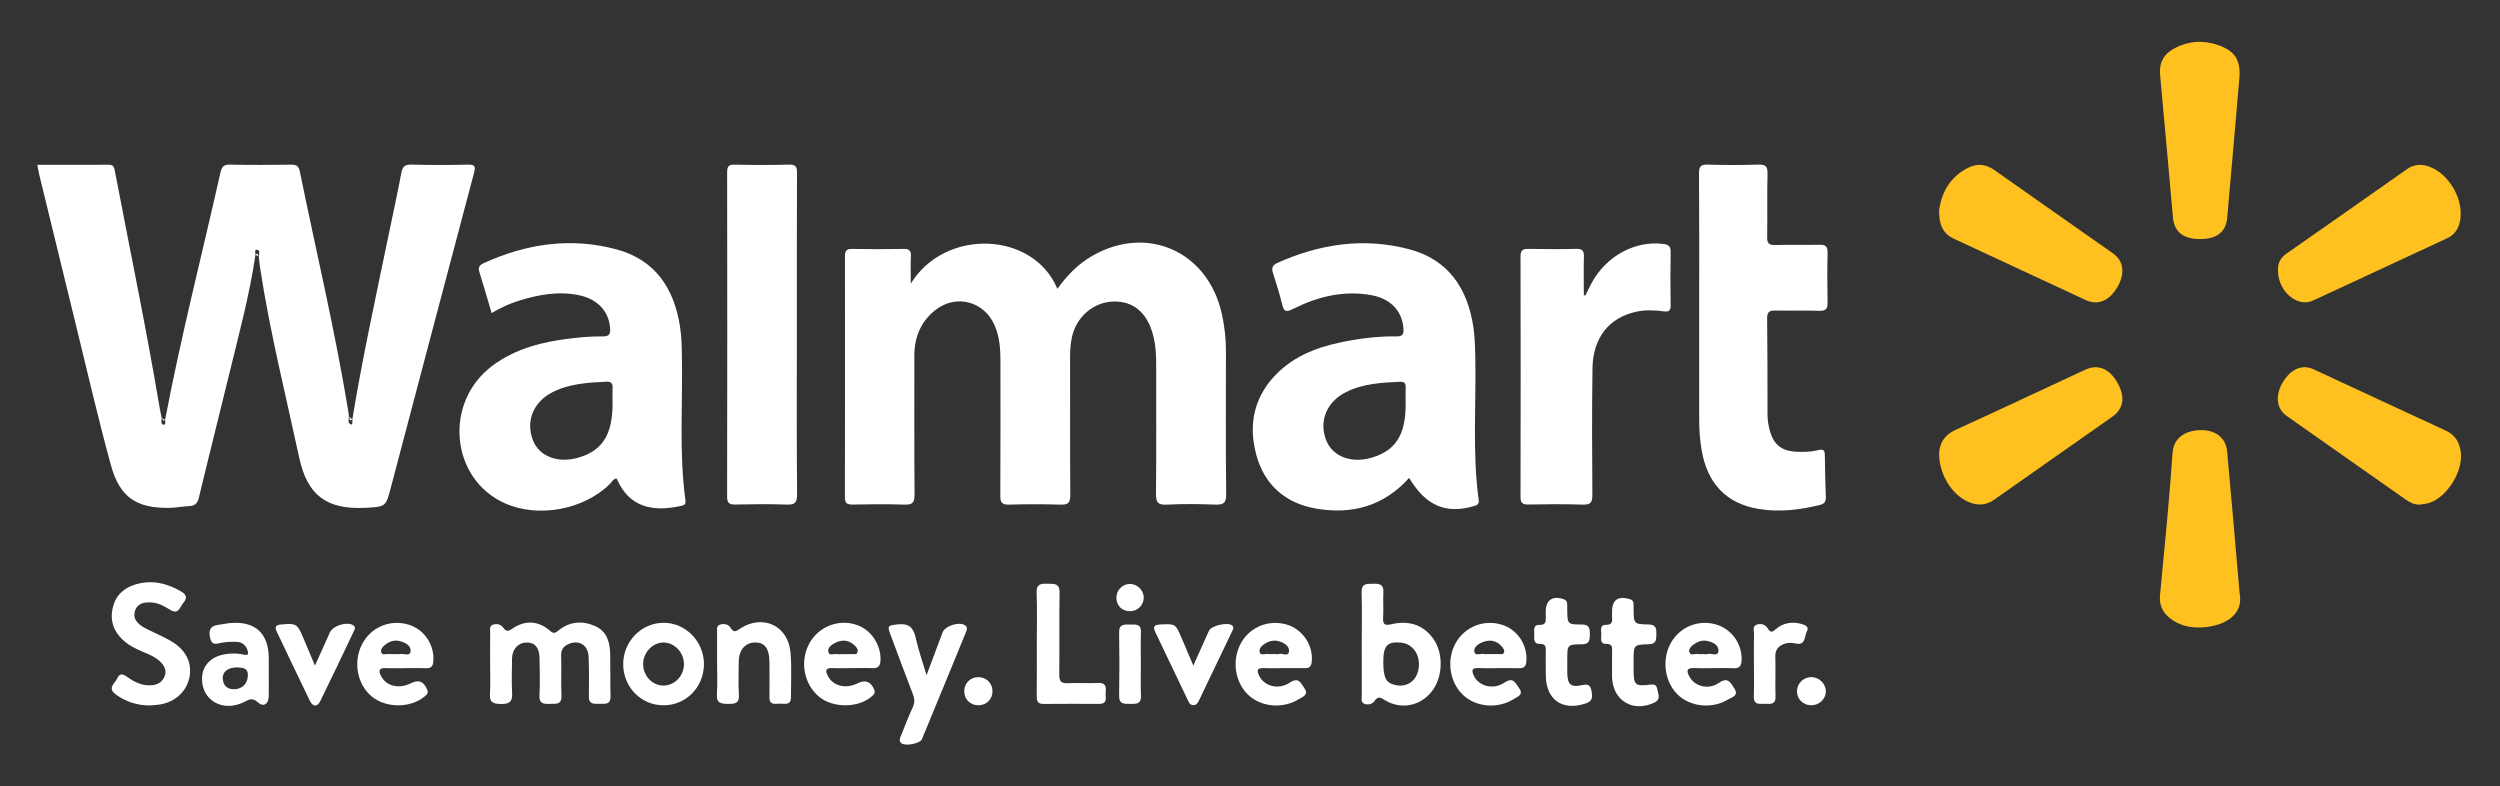 <?xml version="1.0" encoding="utf-8"?>
<!-- Generator: Adobe Illustrator 24.0.0, SVG Export Plug-In . SVG Version: 6.00 Build 0)  -->
<svg version="1.1" id="Capa_1" xmlns="http://www.w3.org/2000/svg" xmlns:xlink="http://www.w3.org/1999/xlink" x="0px" y="0px"
	 viewBox="0 0 792 249.15" style="enable-background:new 0 0 792 249.15;" xml:space="preserve">
<rect x="0" y="0" width="792" height="249.15" fill="#333333" stroke="none"/>
<style type="text/css">
	.st0{fill:#0071CD;}
	.st1{fill:#FEC120;}
	.st2{fill:#1D1D1B;}
	.st3{fill:#FFFFFF;}
</style>
<g>
	<path class="st3" d="M288.53,89.88c10.7-17.61,38.77-16.75,46.45,1.62c3.08-4.29,6.64-7.95,11.2-10.53
		c17.35-9.84,36.38-1.34,40.86,18.29c0.92,4.02,1.34,8.1,1.34,12.24c-0.01,15.02-0.1,30.04,0.07,45.05c0.03,2.88-0.9,3.4-3.47,3.3
		c-5.14-0.19-10.3-0.24-15.43,0.02c-2.87,0.14-3.35-0.89-3.33-3.49c0.13-13.58,0.05-27.16,0.06-40.73c0-3.3-0.17-6.58-1.06-9.78
		c-1.94-7.01-6.36-10.6-12.69-10.34c-6.23,0.26-11.61,4.95-12.95,11.31c-0.43,2.02-0.58,4.06-0.58,6.13
		c0.03,14.61-0.04,29.21,0.07,43.82c0.02,2.43-0.62,3.16-3.07,3.08c-5.45-0.18-10.91-0.16-16.36-0.01c-2.2,0.06-2.76-0.68-2.74-2.8
		c0.08-14.3,0.04-28.6,0.04-42.89c0-3.83-0.3-7.58-1.87-11.16c-3.33-7.58-12.2-9.92-18.73-4.79c-4.69,3.68-6.69,8.69-6.68,14.59
		c0.02,14.61-0.06,29.21,0.07,43.82c0.02,2.56-0.63,3.34-3.22,3.24c-5.45-0.2-10.91-0.13-16.36-0.03c-1.83,0.03-2.49-0.43-2.49-2.39
		c0.06-25.41,0.05-50.82,0.02-76.22c0-1.65,0.38-2.4,2.22-2.37c5.45,0.1,10.91,0.09,16.36,0c1.74-0.03,2.39,0.51,2.32,2.28
		C288.44,83.78,288.53,86.45,288.53,89.88z"/>
	<path class="st3" d="M538.3,95.92c0-13.67,0.05-27.34-0.05-41.02c-0.01-2.13,0.51-2.81,2.71-2.75c5.34,0.16,10.7,0.17,16.04,0
		c2.26-0.07,3.01,0.47,2.95,2.86c-0.17,6.68,0.01,13.36-0.11,20.04c-0.04,2.02,0.55,2.64,2.57,2.57c4.62-0.14,9.26,0.04,13.88-0.08
		c1.94-0.05,2.74,0.41,2.69,2.53c-0.13,5.24-0.11,10.49-0.01,15.73c0.04,1.94-0.45,2.73-2.57,2.66c-4.62-0.16-9.25,0.02-13.88-0.08
		c-1.88-0.04-2.71,0.32-2.69,2.48c0.13,10.07,0.1,20.15,0.11,30.22c0,1.97,0.29,3.9,0.86,5.77c1.21,4.02,3.61,5.92,7.82,6.23
		c2.47,0.18,4.96,0.12,7.36-0.48c1.78-0.45,2.12,0.15,2.13,1.74c0.04,4.31,0.15,8.63,0.31,12.94c0.05,1.41-0.26,2.29-1.8,2.67
		c-6.45,1.6-13,2.38-19.56,1.27c-10.28-1.74-16.24-8.15-18.01-18.79c-0.53-3.15-0.75-6.32-0.75-9.51
		C538.31,120.59,538.3,108.25,538.3,95.92z"/>
	<path class="st3" d="M252.44,105.98c0,16.85-0.08,33.71,0.08,50.56c0.03,2.85-0.85,3.41-3.45,3.31c-5.34-0.2-10.69-0.12-16.03-0.02
		c-1.9,0.04-2.7-0.36-2.69-2.52c0.07-34.22,0.06-68.44,0.01-102.67c0-1.82,0.38-2.53,2.37-2.48c5.75,0.13,11.52,0.15,17.27-0.01
		c2.14-0.06,2.5,0.74,2.49,2.65C252.42,71.86,252.44,88.92,252.44,105.98z"/>
	<path class="st3" d="M502.25,93.62c0.71-1.42,1.37-2.88,2.14-4.27c4.76-8.46,13.75-13.17,22.55-12.07
		c1.91,0.24,2.35,0.94,2.32,2.71c-0.1,5.55-0.1,11.1,0,16.65c0.03,1.82-0.5,2.22-2.28,1.98c-2.85-0.37-5.76-0.49-8.6,0.13
		c-8.6,1.85-13.74,8.23-13.88,17.89c-0.2,13.36-0.13,26.73-0.04,40.09c0.02,2.33-0.47,3.22-3.01,3.13
		c-5.75-0.2-11.52-0.13-17.27-0.03c-1.86,0.03-2.48-0.51-2.48-2.43c0.06-25.39,0.06-50.78,0-76.17c0-1.98,0.74-2.41,2.54-2.38
		c5.04,0.09,10.08,0.11,15.11-0.01c1.94-0.05,2.48,0.64,2.43,2.49c-0.11,4.06-0.03,8.13-0.03,12.2
		C501.93,93.56,502.09,93.59,502.25,93.62z"/>
	<path class="st1" d="M721.65,85.6c-0.06-2.24,0.81-3.93,2.67-5.23c12.73-8.88,25.43-17.79,38.12-26.72
		c2.22-1.56,4.49-1.79,7.01-0.91c6.48,2.26,11.24,10.66,9.87,17.38c-0.51,2.5-1.77,4.3-4.12,5.38
		c-14.17,6.57-28.31,13.2-42.49,19.74c-4.4,2.03-9.94-1.98-10.91-7.78C721.71,86.84,721.7,86.21,721.65,85.6z"/>
	<path class="st1" d="M614.32,143.84c0.05-3.18,1.46-5.94,5.18-7.64c13.73-6.26,27.38-12.71,41.08-19.06
		c4.03-1.87,7.7-0.37,10.21,4.08c2.56,4.53,2.03,8.24-1.66,10.84c-12.44,8.75-24.91,17.44-37.33,26.21
		c-2.86,2.02-5.76,1.95-8.72,0.51C618.12,156.36,614.34,150.1,614.32,143.84z"/>
	<path class="st1" d="M614.3,66.83c0.7-5.74,3.38-10.68,9.09-13.63c2.9-1.49,5.65-1.27,8.4,0.66c12.51,8.84,25.07,17.59,37.6,26.4
		c3.41,2.39,3.91,6.38,1.41,10.68c-2.49,4.29-6.18,5.9-9.93,4.17c-13.99-6.47-27.94-13.02-41.92-19.5
		C615.35,73.93,614.31,70.94,614.3,66.83z"/>
	<path class="st1" d="M766.55,159.87c-1.65,0.02-3-0.62-4.3-1.53c-12.6-8.86-25.23-17.68-37.82-26.56
		c-3.29-2.32-3.71-6.53-1.23-10.7c2.47-4.15,6.12-5.76,9.72-4.1c13.98,6.46,27.92,13.01,41.91,19.44c2.96,1.36,4.29,3.64,4.73,6.68
		c0.87,6.06-4.19,14.32-10,16.23C768.6,159.65,767.56,159.7,766.55,159.87z"/>
	<path class="st1" d="M709.54,188.22c1.23,6.58-4.91,10.25-12.19,10.56c-3.21,0.14-6.37-0.49-9.11-2.35
		c-2.73-1.85-4.28-4.27-3.95-7.78c1.41-15.03,2.95-30.05,3.97-45.11c0.33-4.85,4.02-7.09,8.58-7.27c4.96-0.19,8.31,2.37,8.72,6.75
		c1.15,12.37,2.19,24.76,3.27,37.14C709.05,182.72,709.28,185.28,709.54,188.22z"/>
	<path class="st1" d="M709.47,24.3c-1.3,14.94-2.55,29.88-3.91,44.81c-0.41,4.57-3.54,6.76-9.06,6.62
		c-5.05-0.12-7.73-2.46-8.12-6.91c-1.32-15.04-2.68-30.07-4.06-45.1c-0.35-3.81,1.09-6.63,4.75-8.52c4.42-2.29,9.05-2.54,13.74-0.88
		C707.97,16.15,709.77,18.9,709.47,24.3z"/>
	<path class="st3" d="M155.27,210.32c0-3.29-0.03-6.58,0.02-9.86c0.01-0.96-0.36-2.22,0.99-2.6c1.14-0.32,2.39-0.09,3.08,0.9
		c0.97,1.39,1.67,1.3,3.02,0.36c3.95-2.73,8.2-2.5,11.85,0.7c1.21,1.06,1.71,0.71,2.71-0.1c3.54-2.85,7.54-3.17,11.59-1.38
		c3.82,1.69,4.7,5.2,4.78,8.96c0.09,4.42-0.02,8.84,0.11,13.25c0.08,2.56-1.53,2.48-3.25,2.41c-1.68-0.06-3.67,0.5-3.62-2.37
		c0.07-4.21,0.1-8.43-0.09-12.63c-0.17-3.7-3.17-5.39-6.48-3.87c-1.57,0.72-2.26,1.82-2.21,3.63c0.12,4.21-0.08,8.43,0.09,12.64
		c0.13,3.05-1.86,2.55-3.68,2.62c-1.91,0.07-3.42,0.02-3.28-2.68c0.2-3.89,0.1-7.81,0.03-11.71c-0.06-3.43-1.46-5.06-4.1-5.04
		c-2.65,0.02-4.57,2.07-4.62,5.09c-0.06,3.7-0.15,7.41,0.03,11.09c0.14,2.69-1.04,3.32-3.47,3.29c-2.28-0.03-3.74-0.3-3.56-3.15
		C155.43,216.7,155.27,213.51,155.27,210.32z"/>
	<path class="st3" d="M47.33,223.49c-3.94-0.05-7.48-1.17-10.67-3.51c-2.81-2.06-0.16-3.56,0.54-5.17c0.79-1.81,2.02-1.17,3.24-0.28
		c2.29,1.68,4.78,2.81,7.73,2.54c1.92-0.18,3.33-1.1,4.01-2.9c0.66-1.76-0.09-3.24-1.32-4.46c-1.57-1.55-3.58-2.38-5.58-3.21
		c-2.29-0.95-4.49-2.06-6.33-3.76c-3.06-2.83-4.17-6.3-3.2-10.34c0.93-3.86,3.58-6.21,7.26-7.28c5.15-1.5,9.95-0.37,14.48,2.32
		c1.62,0.96,1.86,2.08,0.63,3.49c-1.09,1.25-1.44,3.87-4.09,2.32c-1.87-1.09-3.7-2.26-5.94-2.39c-2.28-0.13-4.5,0.13-5.32,2.65
		c-0.77,2.36,0.68,3.96,2.53,5.09c1.48,0.91,3.13,1.54,4.68,2.33c1.73,0.89,3.55,1.67,5.15,2.76c4.14,2.8,5.8,6.8,4.83,11.12
		c-0.98,4.36-4.5,7.57-9.25,8.37C49.59,223.36,48.45,223.39,47.33,223.49z"/>
	<path class="st3" d="M293.53,213.9c1.85-4.94,3.45-9.25,5.08-13.55c0.79-2.1,5.33-3.52,7.13-2.25c0.9,0.64,0.56,1.48,0.26,2.21
		c-4.63,11.3-9.26,22.59-13.94,33.87c-0.6,1.44-5.41,2.29-6.56,1.22c-0.87-0.81-0.32-1.71,0.01-2.54c1.19-2.95,2.33-5.93,3.66-8.81
		c0.67-1.44,0.6-2.66,0.05-4.09c-2.4-6.22-4.71-12.47-7.04-18.72c-1.15-3.08-0.94-3.09,2.24-3.44c3.42-0.38,4.94,0.93,5.66,4.19
		C290.91,205.79,292.22,209.48,293.53,213.9z"/>
	<path class="st3" d="M227.17,210.07c0-3.18-0.02-6.36,0.01-9.55c0.01-0.98-0.34-2.25,0.95-2.65c1.24-0.38,2.65-0.14,3.32,1.01
		c1.01,1.76,1.79,1.06,3.01,0.26c7.21-4.69,15.25-0.94,15.98,7.6c0.4,4.69,0.13,9.44,0.13,14.16c0,2.72-2.11,1.97-3.6,2.02
		c-1.43,0.04-3.26,0.53-3.22-2.03c0.06-3.8,0.05-7.6,0-11.39c-0.05-3.98-1.47-5.9-4.29-5.97c-3.26-0.07-5.4,2.3-5.42,6.06
		c-0.02,3.49-0.19,6.99,0.05,10.47c0.19,2.79-1.25,2.94-3.36,2.93c-2.2-0.01-3.83-0.13-3.62-3.08
		C227.35,216.65,227.17,213.36,227.17,210.07z"/>
	<path class="st3" d="M328.46,203.8c0-5.34,0.14-10.7-0.06-16.03c-0.11-2.84,1.41-2.88,3.45-2.84c2.02,0.04,3.87-0.27,3.82,2.85
		c-0.15,8.63,0.02,17.27-0.1,25.9c-0.03,2.15,0.6,2.87,2.76,2.76c3.18-0.17,6.38,0.08,9.56-0.08c2.29-0.12,2.61,1.09,2.39,2.85
		c-0.19,1.52,0.91,3.79-2.11,3.78c-5.86-0.02-11.72-0.04-17.58,0.02c-1.89,0.02-2.16-0.98-2.15-2.54
		C328.49,214.9,328.46,209.35,328.46,203.8z"/>
	<path class="st3" d="M489.69,210.52c0-1.34-0.03-2.67,0.01-4.01c0.04-1.39,0.15-2.59-1.96-2.53c-1.98,0.05-1.7-1.7-1.68-2.98
		c0.02-1.25-0.44-3.09,1.57-3.03c2.34,0.07,2.09-1.3,2.06-2.75c-0.01-0.51,0-1.03,0-1.54c0.01-3.61,2.23-5.08,5.73-3.83
		c0.68,0.24,1,0.66,1.05,1.33c0.04,0.61,0.03,1.23,0.04,1.85c0.04,4.69,0.04,4.83,4.55,4.8c2.44-0.01,2.63,1.23,2.6,3.09
		c-0.03,1.77-0.02,3.17-2.52,3.19c-4.62,0.03-4.62,0.16-4.62,4.73c0,1.54-0.04,3.08,0.01,4.62c0.1,3.37,1.16,4.3,4.38,3.64
		c1.72-0.36,2.86-0.49,3.27,1.76c0.36,1.97,0.43,3.25-1.88,4.01c-7.36,2.43-12.54-1.19-12.59-8.95
		C489.69,212.78,489.69,211.65,489.69,210.52z"/>
	<path class="st3" d="M510.71,210.62c0-1.44-0.05-2.88,0.01-4.32c0.06-1.37-0.03-2.33-1.88-2.32c-2.11,0.01-1.55-1.81-1.54-3.02
		c0.01-1.19-0.63-3.03,1.51-3.02c1.82,0.01,2.01-0.9,1.9-2.29c-0.05-0.61-0.01-1.23-0.01-1.85c0.01-3.8,1.93-5.13,5.66-3.98
		c0.69,0.21,1.07,0.58,1.12,1.26c0.05,0.61,0.03,1.23,0.04,1.85c0.05,4.7,0.04,4.81,4.78,4.9c2.27,0.04,2.48,1.23,2.43,2.96
		c-0.04,1.7,0.15,3.25-2.42,3.31c-4.79,0.12-4.79,0.24-4.79,5.2c0,0.82,0,1.64,0,2.47c0.01,5.34,0.32,5.72,5.5,5.1
		c1.79-0.21,1.86,0.81,2.1,1.88c0.33,1.45,0.99,2.91-1.1,3.88c-6.73,3.1-13-0.6-13.32-7.99
		C510.66,213.29,510.71,211.95,510.71,210.62z"/>
	<path class="st3" d="M99.78,210.87c1.8-4.01,3.24-7.28,4.73-10.53c0.96-2.11,5.3-3.47,7.29-2.32c1.06,0.61,0.55,1.43,0.21,2.13
		c-3.48,7.32-6.95,14.65-10.53,21.93c-0.98,2-2.37,1.89-3.33-0.09c-3.54-7.29-7.01-14.62-10.5-21.94c-0.62-1.3-0.45-2.04,1.28-2.2
		c4.83-0.45,5.24-0.29,7.11,4.13C97.19,204.72,98.34,207.45,99.78,210.87z"/>
	<path class="st3" d="M378.05,210.86c1.86-4.15,3.38-7.63,4.97-11.07c0.75-1.64,6.03-2.79,7.32-1.64c0.73,0.65,0.25,1.3-0.05,1.94
		c-3.46,7.23-6.91,14.46-10.38,21.68c-0.41,0.85-0.83,1.7-1.99,1.61c-1.01-0.08-1.3-0.91-1.65-1.64
		c-3.41-7.13-6.8-14.28-10.23-21.41c-0.79-1.64-0.61-2.39,1.45-2.49c4.89-0.23,4.88-0.31,6.79,4.16
		C375.44,204.73,376.6,207.45,378.05,210.86z"/>
	<path class="st3" d="M555.64,210.14c0-3.08-0.05-6.17,0.03-9.25c0.02-1.04-0.59-2.48,0.83-2.99c1.34-0.48,2.77-0.1,3.53,1.18
		c0.81,1.35,1.34,1.29,2.48,0.29c2.32-2.02,5.1-2.53,8.09-1.73c1.25,0.34,2.67,0.85,1.8,2.45c-0.8,1.47-0.34,4.41-3.35,3.8
		c-1.37-0.28-2.61-0.39-3.9,0.13c-1.79,0.72-2.79,1.84-2.73,3.95c0.12,4.21-0.07,8.43,0.07,12.64c0.09,2.66-1.61,2.41-3.26,2.35
		c-1.63-0.06-3.7,0.61-3.61-2.33C555.73,217.13,555.64,213.64,555.64,210.14z"/>
	<path class="st3" d="M361.42,210.53c0,3.29-0.11,6.59,0.04,9.87c0.12,2.75-1.6,2.6-3.43,2.58c-1.8-0.02-3.53,0.21-3.49-2.55
		c0.11-6.68,0.12-13.37,0-20.05c-0.05-2.79,1.67-2.52,3.46-2.52c1.77,0,3.58-0.32,3.45,2.49
		C361.31,203.74,361.42,207.14,361.42,210.53z"/>
	<path class="st3" d="M573.92,214.51c2.45,0.06,4.5,2.1,4.5,4.49c0,2.52-2.22,4.56-4.83,4.43c-2.52-0.12-4.42-2.15-4.31-4.61
		C569.38,216.38,571.47,214.45,573.92,214.51z"/>
	<path class="st3" d="M314.42,219c0,2.55-1.91,4.42-4.5,4.43c-2.56,0-4.46-1.9-4.45-4.47c0.01-2.53,1.97-4.47,4.49-4.45
		C312.5,214.53,314.42,216.46,314.42,219z"/>
	<path class="st3" d="M358.08,193.63c-2.5,0.06-4.3-1.61-4.4-4.08c-0.1-2.38,1.7-4.41,4.03-4.55c2.42-0.15,4.61,1.9,4.63,4.32
		C362.34,191.67,360.47,193.57,358.08,193.63z"/>
	<g>
		<path class="st3" d="M110.52,131.79c0.05,0.06,0.11,0.12,0.16,0.18C110.65,131.89,110.6,131.82,110.52,131.79z"/>
		<path class="st3" d="M148.26,52.16c-5.96,0.14-11.93,0.14-17.89-0.01c-2.06-0.05-2.84,0.59-3.22,2.59
			c-1.23,6.56-2.67,13.07-4.02,19.61c-4.02,19.5-8.31,38.96-11.53,58.62c0.14,0.59,0.01,1.65-0.3,1.54
			c-1.36-0.46-0.74-1.73-0.78-2.72c-0.04-0.41-0.07-0.82-0.14-1.22c-4.17-25.63-10.24-50.89-15.41-76.32
			c-0.34-1.66-1.09-2.1-2.71-2.08c-6.47,0.08-12.95,0.13-19.42-0.02c-2-0.05-2.6,0.76-2.99,2.48
			c-5.88,26.12-12.55,52.07-17.55,78.39c-0.04,0.61,0.38,1.7-0.63,1.51c-0.76-0.15-0.51-1.32-0.45-2.09
			c-0.22-1.11-0.47-2.21-0.66-3.32C46.35,104,41.14,79.07,36.37,54.07c-0.21-1.12-0.48-1.89-1.88-1.88
			c-7.5,0.05-14.99,0.02-22.66,0.02c0.23,1.2,0.37,2.2,0.61,3.17c3.88,15.96,7.76,31.91,11.68,47.86
			c3.62,14.75,7.01,29.56,11.04,44.2c2.79,10.14,8.13,13.62,18.57,13.45c2.04-0.03,4.08-0.48,6.13-0.55c2-0.06,2.74-0.97,3.2-2.9
			c3.1-12.98,6.4-25.91,9.54-38.88c3.05-12.57,6.46-25.06,8.33-37.88c-0.02-0.65-0.41-1.76,0.64-1.55c0.86,0.17,0.5,1.35,0.42,2.13
			c0.12,1.12,0.21,2.25,0.38,3.37c3.08,20.32,8.09,40.25,12.41,60.32c2.6,12.06,8.76,16.55,21.06,15.92
			c6.35-0.33,6.38-0.32,7.97-6.36c8.78-33.25,17.53-66.5,26.36-99.73C150.68,52.76,150.54,52.11,148.26,52.16z"/>
		<path class="st3" d="M111.6,132.97c-0.31-0.33-0.61-0.67-0.92-1C110.85,132.43,110.38,133.47,111.6,132.97z"/>
		<path class="st3" d="M52.31,133.02c-0.36-0.19-0.72-0.39-1.08-0.58C51.52,132.75,51.54,133.58,52.31,133.02z"/>
		<path class="st3" d="M80.92,80.69c0.35,0.19,0.71,0.38,1.06,0.57C81.67,80.98,81.8,79.91,80.92,80.69z"/>
	</g>
	<path class="st3" d="M468.44,158.34c-2.03-15.05-0.76-30.19-1.07-45.29c-0.07-3.19-0.14-6.37-0.62-9.53
		c-1.86-12.23-7.94-21.27-20.28-24.55c-14.35-3.81-28.32-1.72-41.79,4.32c-1.73,0.78-1.88,1.76-1.35,3.38
		c1.05,3.22,2.06,6.46,2.85,9.75c0.54,2.25,1.16,2.6,3.39,1.48c7.87-3.96,16.18-6.01,25.05-4.36c6.01,1.12,9.61,5.1,10,10.52
		c0.13,1.86-0.29,2.55-2.28,2.51c-4.74-0.08-9.45,0.4-14.12,1.21c-8.51,1.48-16.69,3.9-23.13,10.02c-7.64,7.26-9.79,16.31-7.1,26.28
		c2.6,9.65,9.38,15.44,19.11,17.07c11.2,1.88,21.25-0.76,29.31-9.76c5.26,8.82,11.61,11.52,20.44,8.97
		C468,160.03,468.63,159.74,468.44,158.34z M445.31,128.06c0,9.66-3.11,14.61-10.63,16.89c-6.44,1.95-12.39-0.23-14.47-5.3
		c-2.5-6.1-0.01-12.34,6.27-15.46c5.39-2.68,11.26-3,17.13-3.25c1.41-0.06,1.75,0.64,1.71,1.88
		C445.27,124.56,445.31,126.31,445.31,128.06z"/>
	<path class="st3" d="M217.15,158.55c-2.08-15.37-0.82-30.82-1.13-46.23c-0.06-2.99-0.14-5.97-0.6-8.92
		c-1.89-12.08-7.87-21.09-20.09-24.39c-14.46-3.9-28.53-1.83-42.08,4.35c-1.38,0.63-1.84,1.35-1.38,2.83
		c1.32,4.21,2.54,8.45,3.88,12.99c2.94-1.74,5.65-2.98,8.5-3.87c6.35-1.99,12.78-3.19,19.43-1.73c5.68,1.26,9.17,5.08,9.59,10.24
		c0.15,1.84-0.11,2.8-2.37,2.76c-3.18-0.06-6.38,0.21-9.54,0.57c-9.08,1.04-17.86,3.11-25.36,8.71
		c-15.58,11.63-13.32,35.92,4.01,43.61c10.61,4.71,25.02,2,33.27-6.22c0.62-0.61,0.98-1.62,2.09-1.64
		c3.99,9.32,11.6,10.57,20.26,8.69C216.69,160.09,217.32,159.83,217.15,158.55z M194.06,127.83c0,9.83-3.19,14.91-10.78,17.14
		c-6.47,1.9-12.41-0.33-14.42-5.43c-2.38-6.05,0.04-12.16,6.13-15.27c5.37-2.75,11.24-3.06,17.11-3.35
		c1.48-0.07,2.04,0.51,1.97,1.97C193.99,124.54,194.06,126.19,194.06,127.83z"/>
	<path class="st3" d="M454.1,202.41c-3.31-4.67-7.97-5.89-13.35-4.65c-1.99,0.46-2.72,0.12-2.57-2.06c0.18-2.66-0.08-5.35,0.08-8.01
		c0.16-2.58-1.27-2.82-3.27-2.76c-1.92,0.06-3.71-0.21-3.63,2.72c0.16,5.44,0.04,10.9,0.04,16.34c0,5.45-0.02,10.9,0.01,16.35
		c0.01,0.96-0.4,2.22,0.92,2.66c1.16,0.39,2.47,0.05,3.08-0.88c1.16-1.75,2.02-1.1,3.4-0.27c5.38,3.25,11.99,1.61,15.39-3.67
		C457.15,213.62,457.17,206.75,454.1,202.41z M449.41,211.81c-0.59,3.83-3.57,5.98-7.23,5.24c-3.1-0.63-3.95-2.24-3.95-7.46
		c0-4.99,1.25-6.38,5.45-6.03C447.59,203.88,450.08,207.47,449.41,211.81z"/>
	<path class="st3" d="M536.58,211.65c2.05,0.09,4.11,0.02,6.16,0.02c2.16,0,4.32-0.1,6.47,0.03c1.96,0.11,2.47-0.88,2.53-2.58
		c0.2-5.19-3.21-9.93-8.22-11.32c-5.5-1.53-11.17,0.75-14.06,5.64c-3.07,5.19-2.23,12.36,1.94,16.53
		c3.94,3.93,10.91,4.74,15.97,1.66c1.15-0.7,3.63-1.16,2.07-3.52c-1.12-1.7-1.89-3.82-4.88-1.78c-3.43,2.34-7.73,1.09-9.38-2.02
		C534.35,212.72,534.13,211.55,536.58,211.65z M536.94,203.9c1.15-0.76,2.45-1.13,3.81-0.87c1.82,0.35,3.77,1.26,3.65,3.16
		c-0.13,2-2.27,0.65-3.47,1c-0.48,0.14-1.02,0.02-1.54,0.02c-0.51,0-1.05,0.08-1.54-0.02c-0.92-0.19-2.34,0.69-2.68-0.62
		C534.89,205.43,535.98,204.54,536.94,203.9z"/>
	<path class="st3" d="M129.24,197.83c-5.84-1.66-11.81,0.92-14.56,6.3c-2.86,5.6-1.51,12.74,3.12,16.54
		c4.48,3.68,12.19,3.7,16.6,0.06c0.71-0.59,1.45-1.04,0.94-2.25c-1.12-2.63-2.68-3.28-5.24-1.99c-3.59,1.8-7.55,0.93-9.23-2.05
		c-0.95-1.69-1.13-2.92,1.49-2.79c2.05,0.1,4.1,0.02,6.16,0.02c2.16,0,4.31-0.06,6.47,0.02c1.55,0.05,2.16-0.58,2.29-2.14
		C137.71,204.26,134.37,199.29,129.24,197.83z M130.05,206.48c-0.23,1.52-2.26,0.45-3.45,0.72c-0.39,0.09-0.81,0.01-1.22,0.01
		c-0.71,0-1.43,0.06-2.14-0.02c-0.85-0.1-2.14,0.51-2.45-0.48c-0.36-1.13,0.65-2.06,1.58-2.71c1.3-0.91,2.75-1.31,4.34-0.89
		C128.5,203.59,130.34,204.59,130.05,206.48z"/>
	<path class="st3" d="M263.75,211.64c2.05,0.1,4.11,0.02,6.17,0.02c2.16,0,4.32-0.08,6.47,0.02c1.9,0.09,2.5-0.8,2.56-2.57
		c0.15-4.79-2.91-9.48-7.36-11.08c-5.73-2.06-12.14,0.35-15.13,5.69c-3.17,5.66-1.82,13.08,3.09,17.06
		c4.46,3.62,12.43,3.53,16.62-0.17c0.63-0.56,1.2-1.02,0.81-2.06c-0.97-2.54-2.82-3.34-5.22-2.11c-3.72,1.89-7.77,0.95-9.44-2.19
		C261.47,212.64,261.33,211.52,263.75,211.64z M264.38,203.76c2.31-1.25,4.53-1.11,6.46,0.79c0.57,0.57,1.15,1.3,0.77,2.17
		c-0.37,0.85-1.25,0.42-1.91,0.48c-0.81,0.07-1.63,0.02-2.45,0.02c-0.72,0-1.44,0.09-2.14-0.02c-0.93-0.14-2.35,0.65-2.68-0.62
		C262.09,205.26,263.29,204.34,264.38,203.76z"/>
	<path class="st3" d="M475.6,197.85c-5.58-1.63-11.42,0.69-14.34,5.68c-3.06,5.25-2.16,12.34,2.09,16.5
		c4.1,4.02,11.11,4.66,16.26,1.4c1.18-0.75,3.18-1.36,1.64-3.44c-1.14-1.54-1.79-3.66-4.66-1.73c-3.64,2.45-8.32,1.03-9.76-2.36
		c-0.62-1.46-0.54-2.34,1.41-2.25c2.15,0.09,4.31,0.02,6.47,0.02c2.16,0,4.32-0.04,6.47,0.01c1.47,0.04,2.22-0.4,2.36-2.05
		C484.01,204.34,480.71,199.34,475.6,197.85z M476.42,206.81c-0.32,0.66-1.08,0.37-1.64,0.39c-1.12,0.04-2.25,0.01-3.38,0.01
		c-0.41,0-0.84,0.08-1.22-0.02c-1.07-0.27-2.87,0.78-3.11-0.75c-0.23-1.43,1.25-2.48,2.65-3.02c2.34-0.9,4.44-0.52,6.09,1.45
		C476.24,205.39,476.78,206.06,476.42,206.81z"/>
	<path class="st3" d="M407.67,197.87c-5.59-1.65-11.49,0.64-14.37,5.58c-3.09,5.31-2.26,12.32,1.97,16.52
		c4.06,4.03,11.11,4.72,16.24,1.5c1.18-0.74,3.21-1.33,1.73-3.42c-1.09-1.55-1.72-3.72-4.62-1.8c-3.71,2.45-8.23,1.1-9.79-2.31
		c-0.65-1.43-0.67-2.35,1.32-2.28c2.15,0.07,4.31,0.02,6.47,0.01c2.26,0,4.52-0.03,6.78,0.01c1.38,0.02,1.99-0.52,2.15-1.96
		C416.13,204.55,412.73,199.37,407.67,197.87z M405.11,207.18c-0.46,0.15-1.01,0.02-1.53,0.02c-0.61,0-1.24,0.08-1.84-0.02
		c-0.93-0.15-2.38,0.64-2.69-0.58c-0.32-1.25,0.84-2.22,1.93-2.84c1.38-0.79,2.84-1.06,4.42-0.54c1.59,0.51,3.12,1.56,2.96,3.1
		C408.17,208.23,406.23,206.83,405.11,207.18z"/>
	<path class="st3" d="M210.19,197.3c-7.03,0.02-12.79,5.95-12.76,13.14c0.03,7.29,5.68,13.02,12.82,13
		c7.13-0.02,12.75-5.77,12.76-13.06C223.02,203.21,217.2,197.28,210.19,197.3z M210.16,217.19c-3.53-0.01-6.42-3.09-6.42-6.84
		c0.01-3.65,3.06-6.85,6.51-6.81c3.48,0.04,6.47,3.25,6.43,6.9C216.64,214.16,213.71,217.2,210.16,217.19z"/>
	<path class="st3" d="M85.15,214.09c0,0-0.01,0-0.01,0c0-2.06,0.05-4.11-0.01-6.17c-0.21-7.22-4.21-10.94-11.43-10.59
		c-1.53,0.07-3.05,0.43-4.57,0.63c-2.48,0.33-3.09,1.57-2.58,4.05c0.55,2.63,1.94,1.93,3.63,1.61c1.6-0.3,3.27-0.35,4.9-0.27
		c1.68,0.08,2.84,1.1,3.35,2.74c0.31,0.99,0.23,1.64-1.11,1.31c-1.92-0.46-3.89-0.45-5.83-0.17c-4.56,0.66-7.39,3.58-7.49,7.6
		c-0.17,7.06,6.59,10.94,13.36,7.55c1.6-0.8,2.6-1.45,4.32,0.1c1.81,1.64,3.39,0.62,3.45-1.92
		C85.19,218.4,85.15,216.25,85.15,214.09z M78.51,214.26c-0.17,2.37-1.79,4.05-4.33,4.08c-2.23,0.03-3.45-1.12-3.61-3.29
		c-0.16-2.2,1.57-3.58,4.53-3.62C76.74,211.58,78.71,211.38,78.51,214.26z"/>
</g>
</svg>
